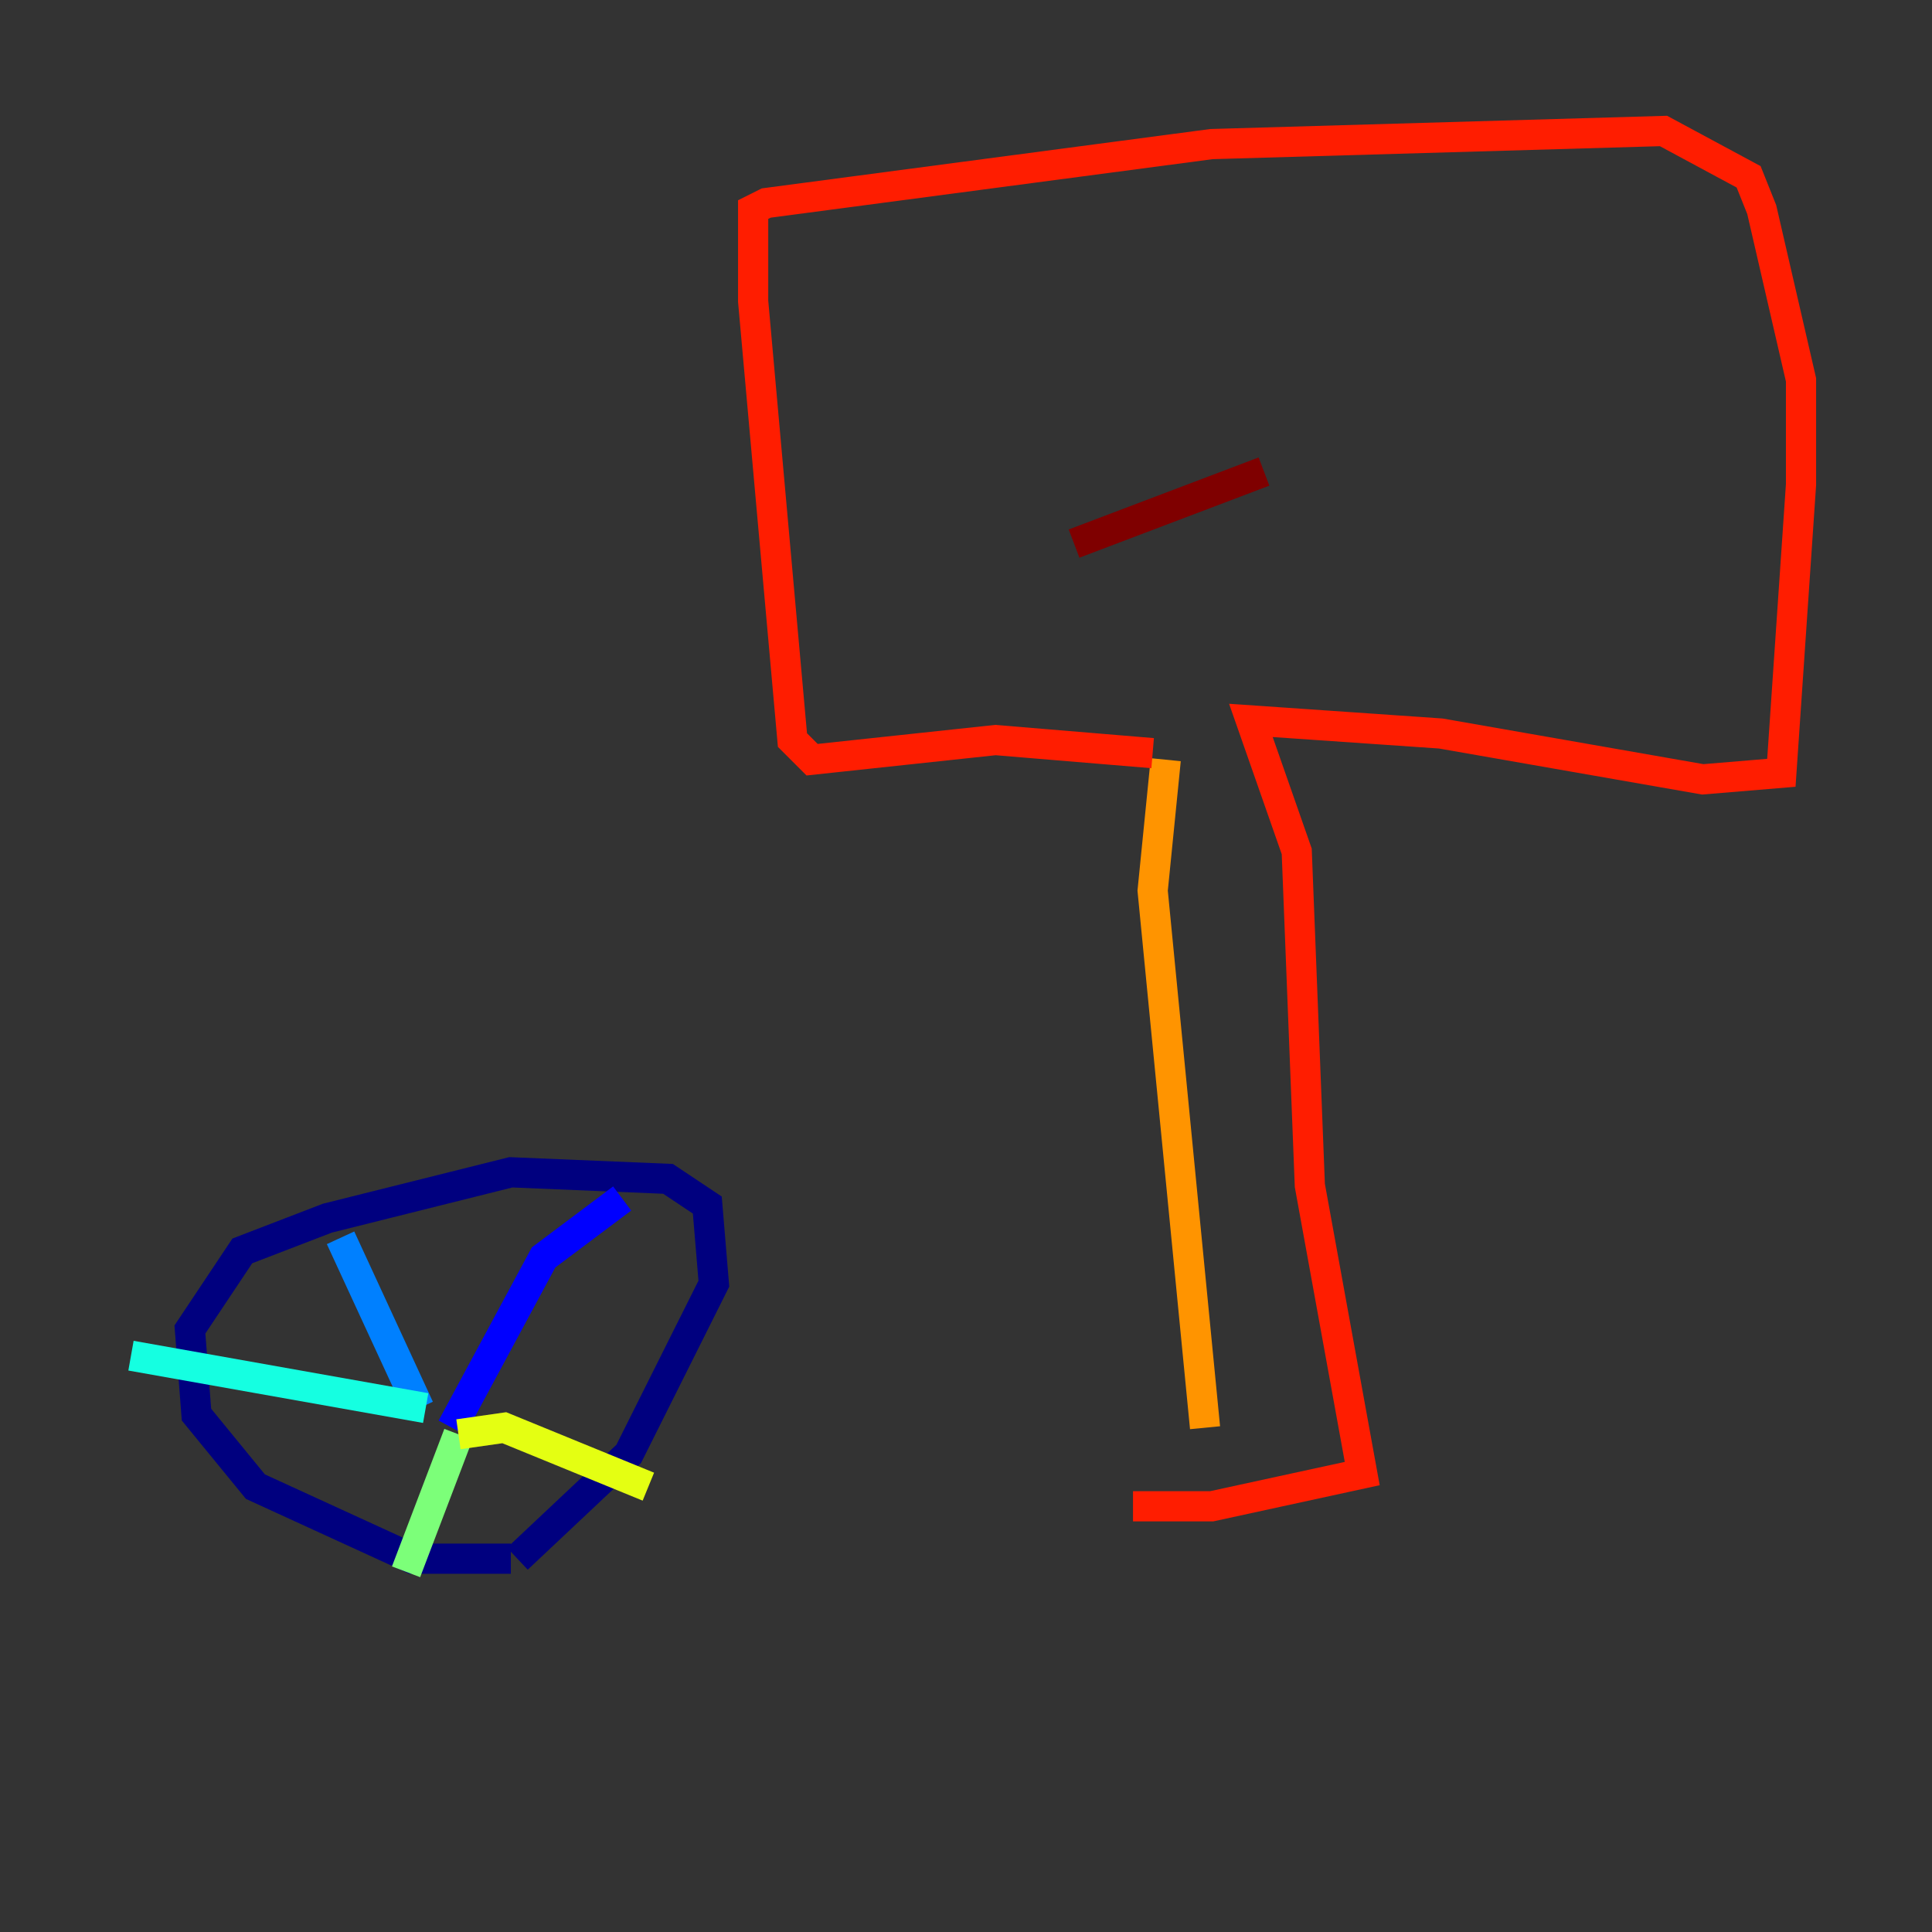<?xml version="1.0" encoding="utf-8" ?>
<svg baseProfile="tiny" height="128" version="1.2" viewBox="0,0,128,128" width="128" xmlns="http://www.w3.org/2000/svg" xmlns:ev="http://www.w3.org/2001/xml-events" xmlns:xlink="http://www.w3.org/1999/xlink"><rect x="0" y="0" width="128" height="128" fill="#333333" stroke="none"/><defs /><polyline fill="none" points="33.844,103.268 27.336,103.268 16.922,98.495 13.017,93.722 12.583,88.081 16.054,82.875 21.695,80.705 33.844,77.668 44.258,78.102 46.861,79.837 47.295,85.044 41.654,96.325 34.278,103.268" stroke="#00007f" stroke-width="2" /><polyline fill="none" points="29.939,94.59 36.014,83.308 41.22,79.403" stroke="#0000ff" stroke-width="2" /><polyline fill="none" points="27.77,93.288 22.563,82.007" stroke="#0080ff" stroke-width="2" /><polyline fill="none" points="28.203,93.288 8.678,89.817" stroke="#15ffe1" stroke-width="2" /><polyline fill="none" points="30.373,95.024 26.902,104.136" stroke="#7cff79" stroke-width="2" /><polyline fill="none" points="30.373,95.024 33.41,94.59 42.956,98.495" stroke="#e4ff12" stroke-width="2" /><polyline fill="none" points="79.837,94.59 76.366,59.01 77.234,50.332" stroke="#ff9400" stroke-width="2" /><polyline fill="none" points="76.366,49.898 65.953,49.031 53.803,50.332 52.502,49.031 49.898,19.959 49.898,13.885 50.766,13.451 80.271,9.546 110.21,8.678 115.851,11.715 116.719,13.885 119.322,25.166 119.322,32.108 118.02,51.2 112.814,51.634 95.458,48.597 82.875,47.729 85.912,56.407 86.78,78.536 90.251,97.627 80.271,99.797 75.064,99.797" stroke="#ff1d00" stroke-width="2" /><polyline fill="none" points="83.742,31.241 71.159,36.014" stroke="#7f0000" stroke-width="2" /></svg>